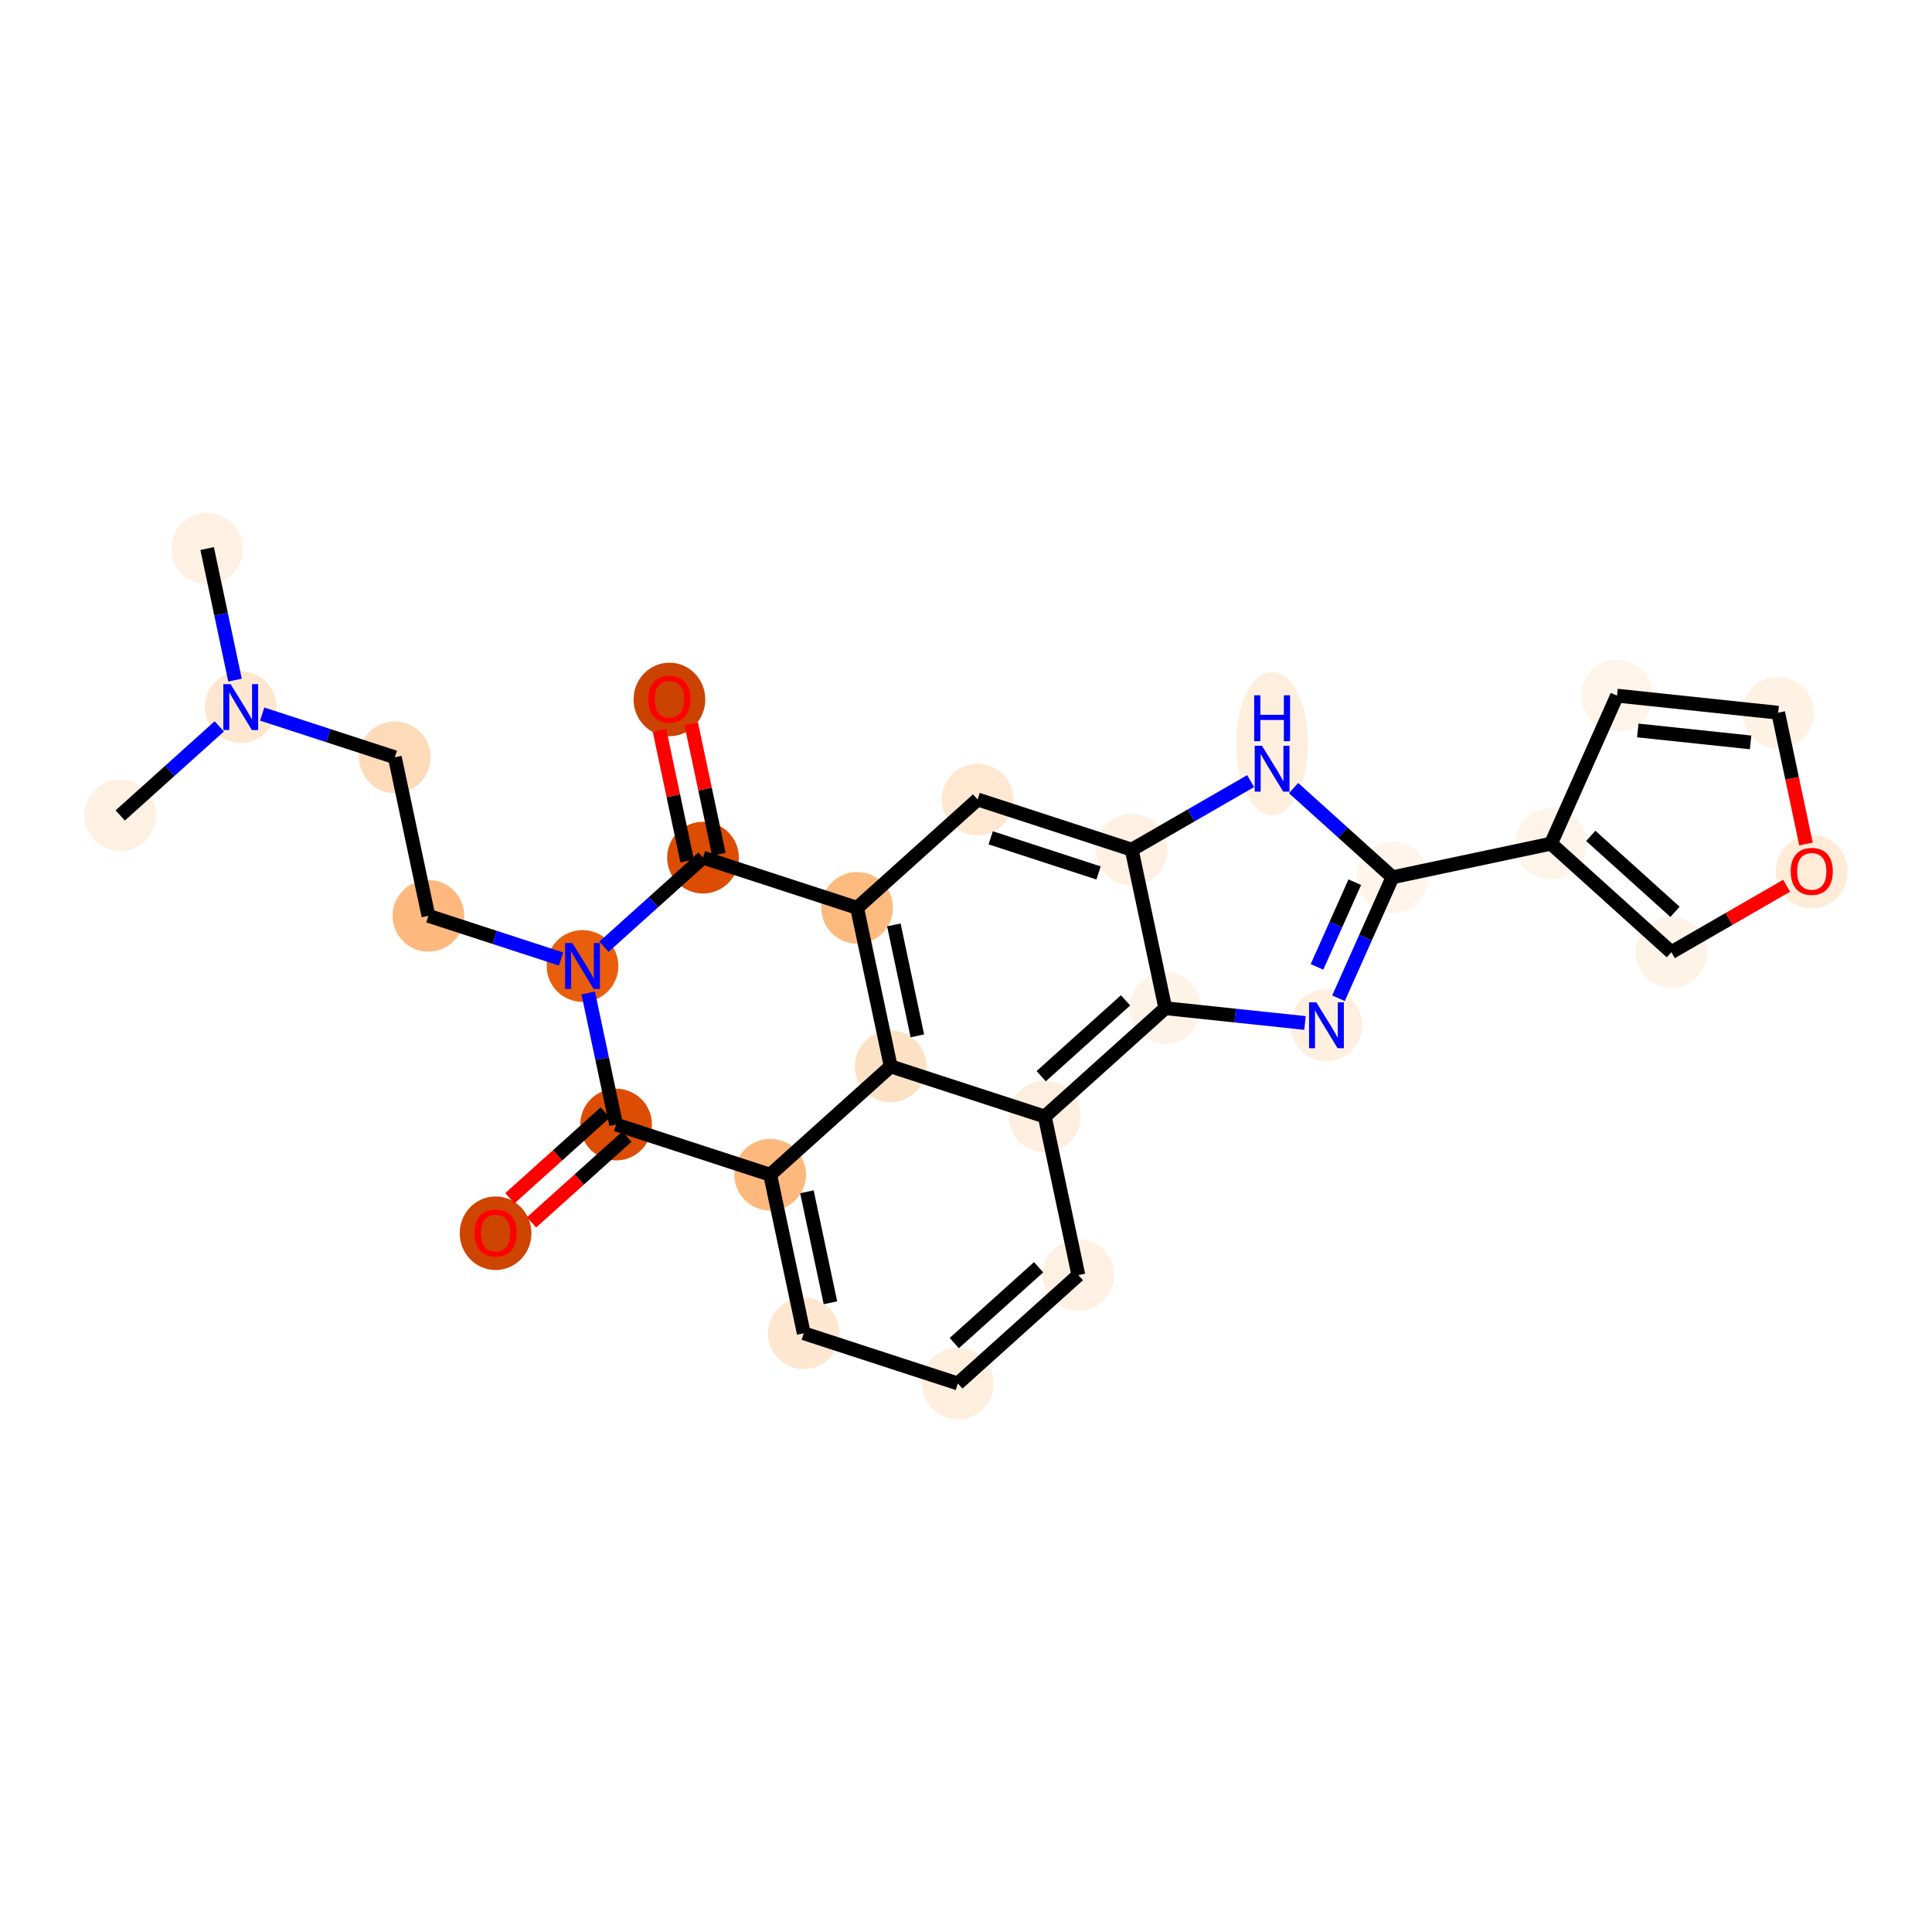 <?xml version='1.0' encoding='iso-8859-1'?>
<svg version='1.1' baseProfile='full'
              xmlns='http://www.w3.org/2000/svg'
                      xmlns:rdkit='http://www.rdkit.org/xml'
                      xmlns:xlink='http://www.w3.org/1999/xlink'
                  xml:space='preserve'
width='280px' height='280px' viewBox='0 0 280 280'>
<!-- END OF HEADER -->
<rect style='opacity:1.0;fill:#FFFFFF;stroke:none' width='280' height='280' x='0' y='0'> </rect>
<ellipse cx='30.022' cy='79.5' rx='4.697' ry='4.697'  style='fill:#FEF1E4;fill-rule:evenodd;stroke:#FEF1E4;stroke-width:1.0px;stroke-linecap:butt;stroke-linejoin:miter;stroke-opacity:1' />
<ellipse cx='34.89' cy='102.477' rx='4.697' ry='4.703'  style='fill:#FEE7D0;fill-rule:evenodd;stroke:#FEE7D0;stroke-width:1.0px;stroke-linecap:butt;stroke-linejoin:miter;stroke-opacity:1' />
<ellipse cx='17.425' cy='118.18' rx='4.697' ry='4.697'  style='fill:#FEF1E4;fill-rule:evenodd;stroke:#FEF1E4;stroke-width:1.0px;stroke-linecap:butt;stroke-linejoin:miter;stroke-opacity:1' />
<ellipse cx='57.222' cy='109.75' rx='4.697' ry='4.697'  style='fill:#FDDBB9;fill-rule:evenodd;stroke:#FDDBB9;stroke-width:1.0px;stroke-linecap:butt;stroke-linejoin:miter;stroke-opacity:1' />
<ellipse cx='62.089' cy='132.727' rx='4.697' ry='4.697'  style='fill:#FDB97D;fill-rule:evenodd;stroke:#FDB97D;stroke-width:1.0px;stroke-linecap:butt;stroke-linejoin:miter;stroke-opacity:1' />
<ellipse cx='84.421' cy='140' rx='4.697' ry='4.703'  style='fill:#E95E0D;fill-rule:evenodd;stroke:#E95E0D;stroke-width:1.0px;stroke-linecap:butt;stroke-linejoin:miter;stroke-opacity:1' />
<ellipse cx='89.288' cy='162.977' rx='4.697' ry='4.697'  style='fill:#DC4D03;fill-rule:evenodd;stroke:#DC4D03;stroke-width:1.0px;stroke-linecap:butt;stroke-linejoin:miter;stroke-opacity:1' />
<ellipse cx='71.824' cy='178.732' rx='4.697' ry='4.83'  style='fill:#CE4401;fill-rule:evenodd;stroke:#CE4401;stroke-width:1.0px;stroke-linecap:butt;stroke-linejoin:miter;stroke-opacity:1' />
<ellipse cx='111.621' cy='170.25' rx='4.697' ry='4.697'  style='fill:#FDB97D;fill-rule:evenodd;stroke:#FDB97D;stroke-width:1.0px;stroke-linecap:butt;stroke-linejoin:miter;stroke-opacity:1' />
<ellipse cx='116.488' cy='193.227' rx='4.697' ry='4.697'  style='fill:#FEE7D1;fill-rule:evenodd;stroke:#FEE7D1;stroke-width:1.0px;stroke-linecap:butt;stroke-linejoin:miter;stroke-opacity:1' />
<ellipse cx='138.82' cy='200.5' rx='4.697' ry='4.697'  style='fill:#FEEEDE;fill-rule:evenodd;stroke:#FEEEDE;stroke-width:1.0px;stroke-linecap:butt;stroke-linejoin:miter;stroke-opacity:1' />
<ellipse cx='156.285' cy='184.797' rx='4.697' ry='4.697'  style='fill:#FEF1E4;fill-rule:evenodd;stroke:#FEF1E4;stroke-width:1.0px;stroke-linecap:butt;stroke-linejoin:miter;stroke-opacity:1' />
<ellipse cx='151.418' cy='161.82' rx='4.697' ry='4.697'  style='fill:#FEEEDF;fill-rule:evenodd;stroke:#FEEEDF;stroke-width:1.0px;stroke-linecap:butt;stroke-linejoin:miter;stroke-opacity:1' />
<ellipse cx='129.086' cy='154.547' rx='4.697' ry='4.697'  style='fill:#FDE1C4;fill-rule:evenodd;stroke:#FDE1C4;stroke-width:1.0px;stroke-linecap:butt;stroke-linejoin:miter;stroke-opacity:1' />
<ellipse cx='124.218' cy='131.57' rx='4.697' ry='4.697'  style='fill:#FDBA7F;fill-rule:evenodd;stroke:#FDBA7F;stroke-width:1.0px;stroke-linecap:butt;stroke-linejoin:miter;stroke-opacity:1' />
<ellipse cx='141.683' cy='115.866' rx='4.697' ry='4.697'  style='fill:#FEE8D2;fill-rule:evenodd;stroke:#FEE8D2;stroke-width:1.0px;stroke-linecap:butt;stroke-linejoin:miter;stroke-opacity:1' />
<ellipse cx='164.016' cy='123.139' rx='4.697' ry='4.697'  style='fill:#FEF0E2;fill-rule:evenodd;stroke:#FEF0E2;stroke-width:1.0px;stroke-linecap:butt;stroke-linejoin:miter;stroke-opacity:1' />
<ellipse cx='184.364' cy='107.752' rx='4.697' ry='9.877'  style='fill:#FEEEDE;fill-rule:evenodd;stroke:#FEEEDE;stroke-width:1.0px;stroke-linecap:butt;stroke-linejoin:miter;stroke-opacity:1' />
<ellipse cx='201.807' cy='127.138' rx='4.697' ry='4.697'  style='fill:#FFF5EB;fill-rule:evenodd;stroke:#FFF5EB;stroke-width:1.0px;stroke-linecap:butt;stroke-linejoin:miter;stroke-opacity:1' />
<ellipse cx='224.784' cy='122.27' rx='4.697' ry='4.697'  style='fill:#FEF4E9;fill-rule:evenodd;stroke:#FEF4E9;stroke-width:1.0px;stroke-linecap:butt;stroke-linejoin:miter;stroke-opacity:1' />
<ellipse cx='234.352' cy='100.821' rx='4.697' ry='4.697'  style='fill:#FEF4E9;fill-rule:evenodd;stroke:#FEF4E9;stroke-width:1.0px;stroke-linecap:butt;stroke-linejoin:miter;stroke-opacity:1' />
<ellipse cx='257.708' cy='103.292' rx='4.697' ry='4.697'  style='fill:#FEF2E5;fill-rule:evenodd;stroke:#FEF2E5;stroke-width:1.0px;stroke-linecap:butt;stroke-linejoin:miter;stroke-opacity:1' />
<ellipse cx='262.575' cy='126.321' rx='4.697' ry='4.83'  style='fill:#FEEBD8;fill-rule:evenodd;stroke:#FEEBD8;stroke-width:1.0px;stroke-linecap:butt;stroke-linejoin:miter;stroke-opacity:1' />
<ellipse cx='242.227' cy='137.998' rx='4.697' ry='4.697'  style='fill:#FEF3E7;fill-rule:evenodd;stroke:#FEF3E7;stroke-width:1.0px;stroke-linecap:butt;stroke-linejoin:miter;stroke-opacity:1' />
<ellipse cx='192.239' cy='148.587' rx='4.697' ry='4.703'  style='fill:#FEEFE0;fill-rule:evenodd;stroke:#FEEFE0;stroke-width:1.0px;stroke-linecap:butt;stroke-linejoin:miter;stroke-opacity:1' />
<ellipse cx='168.883' cy='146.116' rx='4.697' ry='4.697'  style='fill:#FEF3E7;fill-rule:evenodd;stroke:#FEF3E7;stroke-width:1.0px;stroke-linecap:butt;stroke-linejoin:miter;stroke-opacity:1' />
<ellipse cx='101.886' cy='124.296' rx='4.697' ry='4.697'  style='fill:#DC4D03;fill-rule:evenodd;stroke:#DC4D03;stroke-width:1.0px;stroke-linecap:butt;stroke-linejoin:miter;stroke-opacity:1' />
<ellipse cx='97.019' cy='101.371' rx='4.697' ry='4.83'  style='fill:#CB4301;fill-rule:evenodd;stroke:#CB4301;stroke-width:1.0px;stroke-linecap:butt;stroke-linejoin:miter;stroke-opacity:1' />
<path class='bond-0 atom-0 atom-1' d='M 30.022,79.5 L 32.041,89.032' style='fill:none;fill-rule:evenodd;stroke:#000000;stroke-width:2.0px;stroke-linecap:butt;stroke-linejoin:miter;stroke-opacity:1' />
<path class='bond-0 atom-0 atom-1' d='M 32.041,89.032 L 34.061,98.564' style='fill:none;fill-rule:evenodd;stroke:#0000FF;stroke-width:2.0px;stroke-linecap:butt;stroke-linejoin:miter;stroke-opacity:1' />
<path class='bond-1 atom-1 atom-2' d='M 31.78,105.273 L 24.602,111.726' style='fill:none;fill-rule:evenodd;stroke:#0000FF;stroke-width:2.0px;stroke-linecap:butt;stroke-linejoin:miter;stroke-opacity:1' />
<path class='bond-1 atom-1 atom-2' d='M 24.602,111.726 L 17.425,118.18' style='fill:none;fill-rule:evenodd;stroke:#000000;stroke-width:2.0px;stroke-linecap:butt;stroke-linejoin:miter;stroke-opacity:1' />
<path class='bond-2 atom-1 atom-3' d='M 37.999,103.489 L 47.611,106.62' style='fill:none;fill-rule:evenodd;stroke:#0000FF;stroke-width:2.0px;stroke-linecap:butt;stroke-linejoin:miter;stroke-opacity:1' />
<path class='bond-2 atom-1 atom-3' d='M 47.611,106.62 L 57.222,109.75' style='fill:none;fill-rule:evenodd;stroke:#000000;stroke-width:2.0px;stroke-linecap:butt;stroke-linejoin:miter;stroke-opacity:1' />
<path class='bond-3 atom-3 atom-4' d='M 57.222,109.75 L 62.089,132.727' style='fill:none;fill-rule:evenodd;stroke:#000000;stroke-width:2.0px;stroke-linecap:butt;stroke-linejoin:miter;stroke-opacity:1' />
<path class='bond-4 atom-4 atom-5' d='M 62.089,132.727 L 71.7,135.857' style='fill:none;fill-rule:evenodd;stroke:#000000;stroke-width:2.0px;stroke-linecap:butt;stroke-linejoin:miter;stroke-opacity:1' />
<path class='bond-4 atom-4 atom-5' d='M 71.7,135.857 L 81.312,138.987' style='fill:none;fill-rule:evenodd;stroke:#0000FF;stroke-width:2.0px;stroke-linecap:butt;stroke-linejoin:miter;stroke-opacity:1' />
<path class='bond-5 atom-5 atom-6' d='M 85.25,143.913 L 87.269,153.445' style='fill:none;fill-rule:evenodd;stroke:#0000FF;stroke-width:2.0px;stroke-linecap:butt;stroke-linejoin:miter;stroke-opacity:1' />
<path class='bond-5 atom-5 atom-6' d='M 87.269,153.445 L 89.288,162.977' style='fill:none;fill-rule:evenodd;stroke:#000000;stroke-width:2.0px;stroke-linecap:butt;stroke-linejoin:miter;stroke-opacity:1' />
<path class='bond-27 atom-26 atom-5' d='M 101.886,124.296 L 94.709,130.75' style='fill:none;fill-rule:evenodd;stroke:#000000;stroke-width:2.0px;stroke-linecap:butt;stroke-linejoin:miter;stroke-opacity:1' />
<path class='bond-27 atom-26 atom-5' d='M 94.709,130.75 L 87.531,137.204' style='fill:none;fill-rule:evenodd;stroke:#0000FF;stroke-width:2.0px;stroke-linecap:butt;stroke-linejoin:miter;stroke-opacity:1' />
<path class='bond-6 atom-6 atom-7' d='M 87.718,161.23 L 80.806,167.446' style='fill:none;fill-rule:evenodd;stroke:#000000;stroke-width:2.0px;stroke-linecap:butt;stroke-linejoin:miter;stroke-opacity:1' />
<path class='bond-6 atom-6 atom-7' d='M 80.806,167.446 L 73.894,173.661' style='fill:none;fill-rule:evenodd;stroke:#FF0000;stroke-width:2.0px;stroke-linecap:butt;stroke-linejoin:miter;stroke-opacity:1' />
<path class='bond-6 atom-6 atom-7' d='M 90.859,164.723 L 83.947,170.939' style='fill:none;fill-rule:evenodd;stroke:#000000;stroke-width:2.0px;stroke-linecap:butt;stroke-linejoin:miter;stroke-opacity:1' />
<path class='bond-6 atom-6 atom-7' d='M 83.947,170.939 L 77.034,177.154' style='fill:none;fill-rule:evenodd;stroke:#FF0000;stroke-width:2.0px;stroke-linecap:butt;stroke-linejoin:miter;stroke-opacity:1' />
<path class='bond-7 atom-6 atom-8' d='M 89.288,162.977 L 111.621,170.25' style='fill:none;fill-rule:evenodd;stroke:#000000;stroke-width:2.0px;stroke-linecap:butt;stroke-linejoin:miter;stroke-opacity:1' />
<path class='bond-8 atom-8 atom-9' d='M 111.621,170.25 L 116.488,193.227' style='fill:none;fill-rule:evenodd;stroke:#000000;stroke-width:2.0px;stroke-linecap:butt;stroke-linejoin:miter;stroke-opacity:1' />
<path class='bond-8 atom-8 atom-9' d='M 116.946,172.723 L 120.353,188.807' style='fill:none;fill-rule:evenodd;stroke:#000000;stroke-width:2.0px;stroke-linecap:butt;stroke-linejoin:miter;stroke-opacity:1' />
<path class='bond-28 atom-13 atom-8' d='M 129.086,154.547 L 111.621,170.25' style='fill:none;fill-rule:evenodd;stroke:#000000;stroke-width:2.0px;stroke-linecap:butt;stroke-linejoin:miter;stroke-opacity:1' />
<path class='bond-9 atom-9 atom-10' d='M 116.488,193.227 L 138.82,200.5' style='fill:none;fill-rule:evenodd;stroke:#000000;stroke-width:2.0px;stroke-linecap:butt;stroke-linejoin:miter;stroke-opacity:1' />
<path class='bond-10 atom-10 atom-11' d='M 138.82,200.5 L 156.285,184.797' style='fill:none;fill-rule:evenodd;stroke:#000000;stroke-width:2.0px;stroke-linecap:butt;stroke-linejoin:miter;stroke-opacity:1' />
<path class='bond-10 atom-10 atom-11' d='M 138.299,194.652 L 150.525,183.659' style='fill:none;fill-rule:evenodd;stroke:#000000;stroke-width:2.0px;stroke-linecap:butt;stroke-linejoin:miter;stroke-opacity:1' />
<path class='bond-11 atom-11 atom-12' d='M 156.285,184.797 L 151.418,161.82' style='fill:none;fill-rule:evenodd;stroke:#000000;stroke-width:2.0px;stroke-linecap:butt;stroke-linejoin:miter;stroke-opacity:1' />
<path class='bond-12 atom-12 atom-13' d='M 151.418,161.82 L 129.086,154.547' style='fill:none;fill-rule:evenodd;stroke:#000000;stroke-width:2.0px;stroke-linecap:butt;stroke-linejoin:miter;stroke-opacity:1' />
<path class='bond-30 atom-25 atom-12' d='M 168.883,146.116 L 151.418,161.82' style='fill:none;fill-rule:evenodd;stroke:#000000;stroke-width:2.0px;stroke-linecap:butt;stroke-linejoin:miter;stroke-opacity:1' />
<path class='bond-30 atom-25 atom-12' d='M 163.122,144.979 L 150.897,155.971' style='fill:none;fill-rule:evenodd;stroke:#000000;stroke-width:2.0px;stroke-linecap:butt;stroke-linejoin:miter;stroke-opacity:1' />
<path class='bond-13 atom-13 atom-14' d='M 129.086,154.547 L 124.218,131.57' style='fill:none;fill-rule:evenodd;stroke:#000000;stroke-width:2.0px;stroke-linecap:butt;stroke-linejoin:miter;stroke-opacity:1' />
<path class='bond-13 atom-13 atom-14' d='M 132.951,150.127 L 129.544,134.043' style='fill:none;fill-rule:evenodd;stroke:#000000;stroke-width:2.0px;stroke-linecap:butt;stroke-linejoin:miter;stroke-opacity:1' />
<path class='bond-14 atom-14 atom-15' d='M 124.218,131.57 L 141.683,115.866' style='fill:none;fill-rule:evenodd;stroke:#000000;stroke-width:2.0px;stroke-linecap:butt;stroke-linejoin:miter;stroke-opacity:1' />
<path class='bond-25 atom-14 atom-26' d='M 124.218,131.57 L 101.886,124.296' style='fill:none;fill-rule:evenodd;stroke:#000000;stroke-width:2.0px;stroke-linecap:butt;stroke-linejoin:miter;stroke-opacity:1' />
<path class='bond-15 atom-15 atom-16' d='M 141.683,115.866 L 164.016,123.139' style='fill:none;fill-rule:evenodd;stroke:#000000;stroke-width:2.0px;stroke-linecap:butt;stroke-linejoin:miter;stroke-opacity:1' />
<path class='bond-15 atom-15 atom-16' d='M 143.579,121.423 L 159.211,126.515' style='fill:none;fill-rule:evenodd;stroke:#000000;stroke-width:2.0px;stroke-linecap:butt;stroke-linejoin:miter;stroke-opacity:1' />
<path class='bond-16 atom-16 atom-17' d='M 164.016,123.139 L 172.635,118.171' style='fill:none;fill-rule:evenodd;stroke:#000000;stroke-width:2.0px;stroke-linecap:butt;stroke-linejoin:miter;stroke-opacity:1' />
<path class='bond-16 atom-16 atom-17' d='M 172.635,118.171 L 181.254,113.202' style='fill:none;fill-rule:evenodd;stroke:#0000FF;stroke-width:2.0px;stroke-linecap:butt;stroke-linejoin:miter;stroke-opacity:1' />
<path class='bond-29 atom-25 atom-16' d='M 168.883,146.116 L 164.016,123.139' style='fill:none;fill-rule:evenodd;stroke:#000000;stroke-width:2.0px;stroke-linecap:butt;stroke-linejoin:miter;stroke-opacity:1' />
<path class='bond-17 atom-17 atom-18' d='M 187.473,114.214 L 194.64,120.676' style='fill:none;fill-rule:evenodd;stroke:#0000FF;stroke-width:2.0px;stroke-linecap:butt;stroke-linejoin:miter;stroke-opacity:1' />
<path class='bond-17 atom-17 atom-18' d='M 194.64,120.676 L 201.807,127.138' style='fill:none;fill-rule:evenodd;stroke:#000000;stroke-width:2.0px;stroke-linecap:butt;stroke-linejoin:miter;stroke-opacity:1' />
<path class='bond-18 atom-18 atom-19' d='M 201.807,127.138 L 224.784,122.27' style='fill:none;fill-rule:evenodd;stroke:#000000;stroke-width:2.0px;stroke-linecap:butt;stroke-linejoin:miter;stroke-opacity:1' />
<path class='bond-23 atom-18 atom-24' d='M 201.807,127.138 L 197.896,135.906' style='fill:none;fill-rule:evenodd;stroke:#000000;stroke-width:2.0px;stroke-linecap:butt;stroke-linejoin:miter;stroke-opacity:1' />
<path class='bond-23 atom-18 atom-24' d='M 197.896,135.906 L 193.985,144.674' style='fill:none;fill-rule:evenodd;stroke:#0000FF;stroke-width:2.0px;stroke-linecap:butt;stroke-linejoin:miter;stroke-opacity:1' />
<path class='bond-23 atom-18 atom-24' d='M 196.344,127.855 L 193.606,133.993' style='fill:none;fill-rule:evenodd;stroke:#000000;stroke-width:2.0px;stroke-linecap:butt;stroke-linejoin:miter;stroke-opacity:1' />
<path class='bond-23 atom-18 atom-24' d='M 193.606,133.993 L 190.868,140.13' style='fill:none;fill-rule:evenodd;stroke:#0000FF;stroke-width:2.0px;stroke-linecap:butt;stroke-linejoin:miter;stroke-opacity:1' />
<path class='bond-19 atom-19 atom-20' d='M 224.784,122.27 L 234.352,100.821' style='fill:none;fill-rule:evenodd;stroke:#000000;stroke-width:2.0px;stroke-linecap:butt;stroke-linejoin:miter;stroke-opacity:1' />
<path class='bond-31 atom-23 atom-19' d='M 242.227,137.998 L 224.784,122.27' style='fill:none;fill-rule:evenodd;stroke:#000000;stroke-width:2.0px;stroke-linecap:butt;stroke-linejoin:miter;stroke-opacity:1' />
<path class='bond-31 atom-23 atom-19' d='M 242.756,132.15 L 230.546,121.141' style='fill:none;fill-rule:evenodd;stroke:#000000;stroke-width:2.0px;stroke-linecap:butt;stroke-linejoin:miter;stroke-opacity:1' />
<path class='bond-20 atom-20 atom-21' d='M 234.352,100.821 L 257.708,103.292' style='fill:none;fill-rule:evenodd;stroke:#000000;stroke-width:2.0px;stroke-linecap:butt;stroke-linejoin:miter;stroke-opacity:1' />
<path class='bond-20 atom-20 atom-21' d='M 237.361,105.863 L 253.71,107.593' style='fill:none;fill-rule:evenodd;stroke:#000000;stroke-width:2.0px;stroke-linecap:butt;stroke-linejoin:miter;stroke-opacity:1' />
<path class='bond-21 atom-21 atom-22' d='M 257.708,103.292 L 259.723,112.805' style='fill:none;fill-rule:evenodd;stroke:#000000;stroke-width:2.0px;stroke-linecap:butt;stroke-linejoin:miter;stroke-opacity:1' />
<path class='bond-21 atom-21 atom-22' d='M 259.723,112.805 L 261.739,122.318' style='fill:none;fill-rule:evenodd;stroke:#FF0000;stroke-width:2.0px;stroke-linecap:butt;stroke-linejoin:miter;stroke-opacity:1' />
<path class='bond-22 atom-22 atom-23' d='M 258.935,128.367 L 250.581,133.183' style='fill:none;fill-rule:evenodd;stroke:#FF0000;stroke-width:2.0px;stroke-linecap:butt;stroke-linejoin:miter;stroke-opacity:1' />
<path class='bond-22 atom-22 atom-23' d='M 250.581,133.183 L 242.227,137.998' style='fill:none;fill-rule:evenodd;stroke:#000000;stroke-width:2.0px;stroke-linecap:butt;stroke-linejoin:miter;stroke-opacity:1' />
<path class='bond-24 atom-24 atom-25' d='M 189.13,148.258 L 179.006,147.187' style='fill:none;fill-rule:evenodd;stroke:#0000FF;stroke-width:2.0px;stroke-linecap:butt;stroke-linejoin:miter;stroke-opacity:1' />
<path class='bond-24 atom-24 atom-25' d='M 179.006,147.187 L 168.883,146.116' style='fill:none;fill-rule:evenodd;stroke:#000000;stroke-width:2.0px;stroke-linecap:butt;stroke-linejoin:miter;stroke-opacity:1' />
<path class='bond-26 atom-26 atom-27' d='M 104.184,123.81 L 102.18,114.348' style='fill:none;fill-rule:evenodd;stroke:#000000;stroke-width:2.0px;stroke-linecap:butt;stroke-linejoin:miter;stroke-opacity:1' />
<path class='bond-26 atom-26 atom-27' d='M 102.18,114.348 L 100.175,104.887' style='fill:none;fill-rule:evenodd;stroke:#FF0000;stroke-width:2.0px;stroke-linecap:butt;stroke-linejoin:miter;stroke-opacity:1' />
<path class='bond-26 atom-26 atom-27' d='M 99.588,124.783 L 97.584,115.322' style='fill:none;fill-rule:evenodd;stroke:#000000;stroke-width:2.0px;stroke-linecap:butt;stroke-linejoin:miter;stroke-opacity:1' />
<path class='bond-26 atom-26 atom-27' d='M 97.584,115.322 L 95.58,105.86' style='fill:none;fill-rule:evenodd;stroke:#FF0000;stroke-width:2.0px;stroke-linecap:butt;stroke-linejoin:miter;stroke-opacity:1' />
<path  class='atom-1' d='M 33.419 99.151
L 35.599 102.674
Q 35.815 103.021, 36.163 103.651
Q 36.51 104.28, 36.529 104.318
L 36.529 99.151
L 37.412 99.151
L 37.412 105.802
L 36.501 105.802
L 34.161 101.95
Q 33.889 101.5, 33.598 100.983
Q 33.316 100.466, 33.231 100.306
L 33.231 105.802
L 32.367 105.802
L 32.367 99.151
L 33.419 99.151
' fill='#0000FF'/>
<path  class='atom-5' d='M 82.951 136.674
L 85.131 140.197
Q 85.347 140.545, 85.694 141.174
Q 86.042 141.804, 86.061 141.841
L 86.061 136.674
L 86.944 136.674
L 86.944 143.326
L 86.032 143.326
L 83.693 139.474
Q 83.421 139.023, 83.129 138.506
Q 82.848 137.99, 82.763 137.83
L 82.763 143.326
L 81.899 143.326
L 81.899 136.674
L 82.951 136.674
' fill='#0000FF'/>
<path  class='atom-7' d='M 68.77 178.699
Q 68.77 177.102, 69.559 176.21
Q 70.349 175.317, 71.824 175.317
Q 73.299 175.317, 74.088 176.21
Q 74.877 177.102, 74.877 178.699
Q 74.877 180.315, 74.078 181.236
Q 73.28 182.147, 71.824 182.147
Q 70.358 182.147, 69.559 181.236
Q 68.77 180.325, 68.77 178.699
M 71.824 181.396
Q 72.838 181.396, 73.383 180.719
Q 73.937 180.033, 73.937 178.699
Q 73.937 177.393, 73.383 176.736
Q 72.838 176.069, 71.824 176.069
Q 70.809 176.069, 70.255 176.726
Q 69.71 177.384, 69.71 178.699
Q 69.71 180.043, 70.255 180.719
Q 70.809 181.396, 71.824 181.396
' fill='#FF0000'/>
<path  class='atom-17' d='M 182.894 108.084
L 185.073 111.607
Q 185.289 111.955, 185.637 112.584
Q 185.984 113.214, 186.003 113.251
L 186.003 108.084
L 186.886 108.084
L 186.886 114.736
L 185.975 114.736
L 183.636 110.884
Q 183.363 110.433, 183.072 109.916
Q 182.79 109.399, 182.706 109.24
L 182.706 114.736
L 181.841 114.736
L 181.841 108.084
L 182.894 108.084
' fill='#0000FF'/>
<path  class='atom-17' d='M 181.762 100.768
L 182.663 100.768
L 182.663 103.595
L 186.064 103.595
L 186.064 100.768
L 186.966 100.768
L 186.966 107.419
L 186.064 107.419
L 186.064 104.347
L 182.663 104.347
L 182.663 107.419
L 181.762 107.419
L 181.762 100.768
' fill='#0000FF'/>
<path  class='atom-22' d='M 259.522 126.288
Q 259.522 124.691, 260.311 123.798
Q 261.1 122.906, 262.575 122.906
Q 264.05 122.906, 264.839 123.798
Q 265.629 124.691, 265.629 126.288
Q 265.629 127.904, 264.83 128.824
Q 264.032 129.736, 262.575 129.736
Q 261.11 129.736, 260.311 128.824
Q 259.522 127.913, 259.522 126.288
M 262.575 128.984
Q 263.59 128.984, 264.135 128.308
Q 264.689 127.622, 264.689 126.288
Q 264.689 124.982, 264.135 124.324
Q 263.59 123.657, 262.575 123.657
Q 261.561 123.657, 261.006 124.315
Q 260.462 124.972, 260.462 126.288
Q 260.462 127.631, 261.006 128.308
Q 261.561 128.984, 262.575 128.984
' fill='#FF0000'/>
<path  class='atom-24' d='M 190.769 145.262
L 192.949 148.785
Q 193.165 149.132, 193.512 149.762
Q 193.86 150.391, 193.879 150.429
L 193.879 145.262
L 194.762 145.262
L 194.762 151.913
L 193.85 151.913
L 191.511 148.061
Q 191.239 147.61, 190.947 147.094
Q 190.666 146.577, 190.581 146.417
L 190.581 151.913
L 189.717 151.913
L 189.717 145.262
L 190.769 145.262
' fill='#0000FF'/>
<path  class='atom-27' d='M 93.966 101.338
Q 93.966 99.741, 94.755 98.849
Q 95.544 97.956, 97.019 97.956
Q 98.494 97.956, 99.283 98.849
Q 100.072 99.741, 100.072 101.338
Q 100.072 102.954, 99.274 103.875
Q 98.475 104.786, 97.019 104.786
Q 95.553 104.786, 94.755 103.875
Q 93.966 102.964, 93.966 101.338
M 97.019 104.035
Q 98.034 104.035, 98.579 103.358
Q 99.133 102.672, 99.133 101.338
Q 99.133 100.032, 98.579 99.375
Q 98.034 98.708, 97.019 98.708
Q 96.004 98.708, 95.45 99.365
Q 94.905 100.023, 94.905 101.338
Q 94.905 102.682, 95.45 103.358
Q 96.004 104.035, 97.019 104.035
' fill='#FF0000'/>
</svg>
